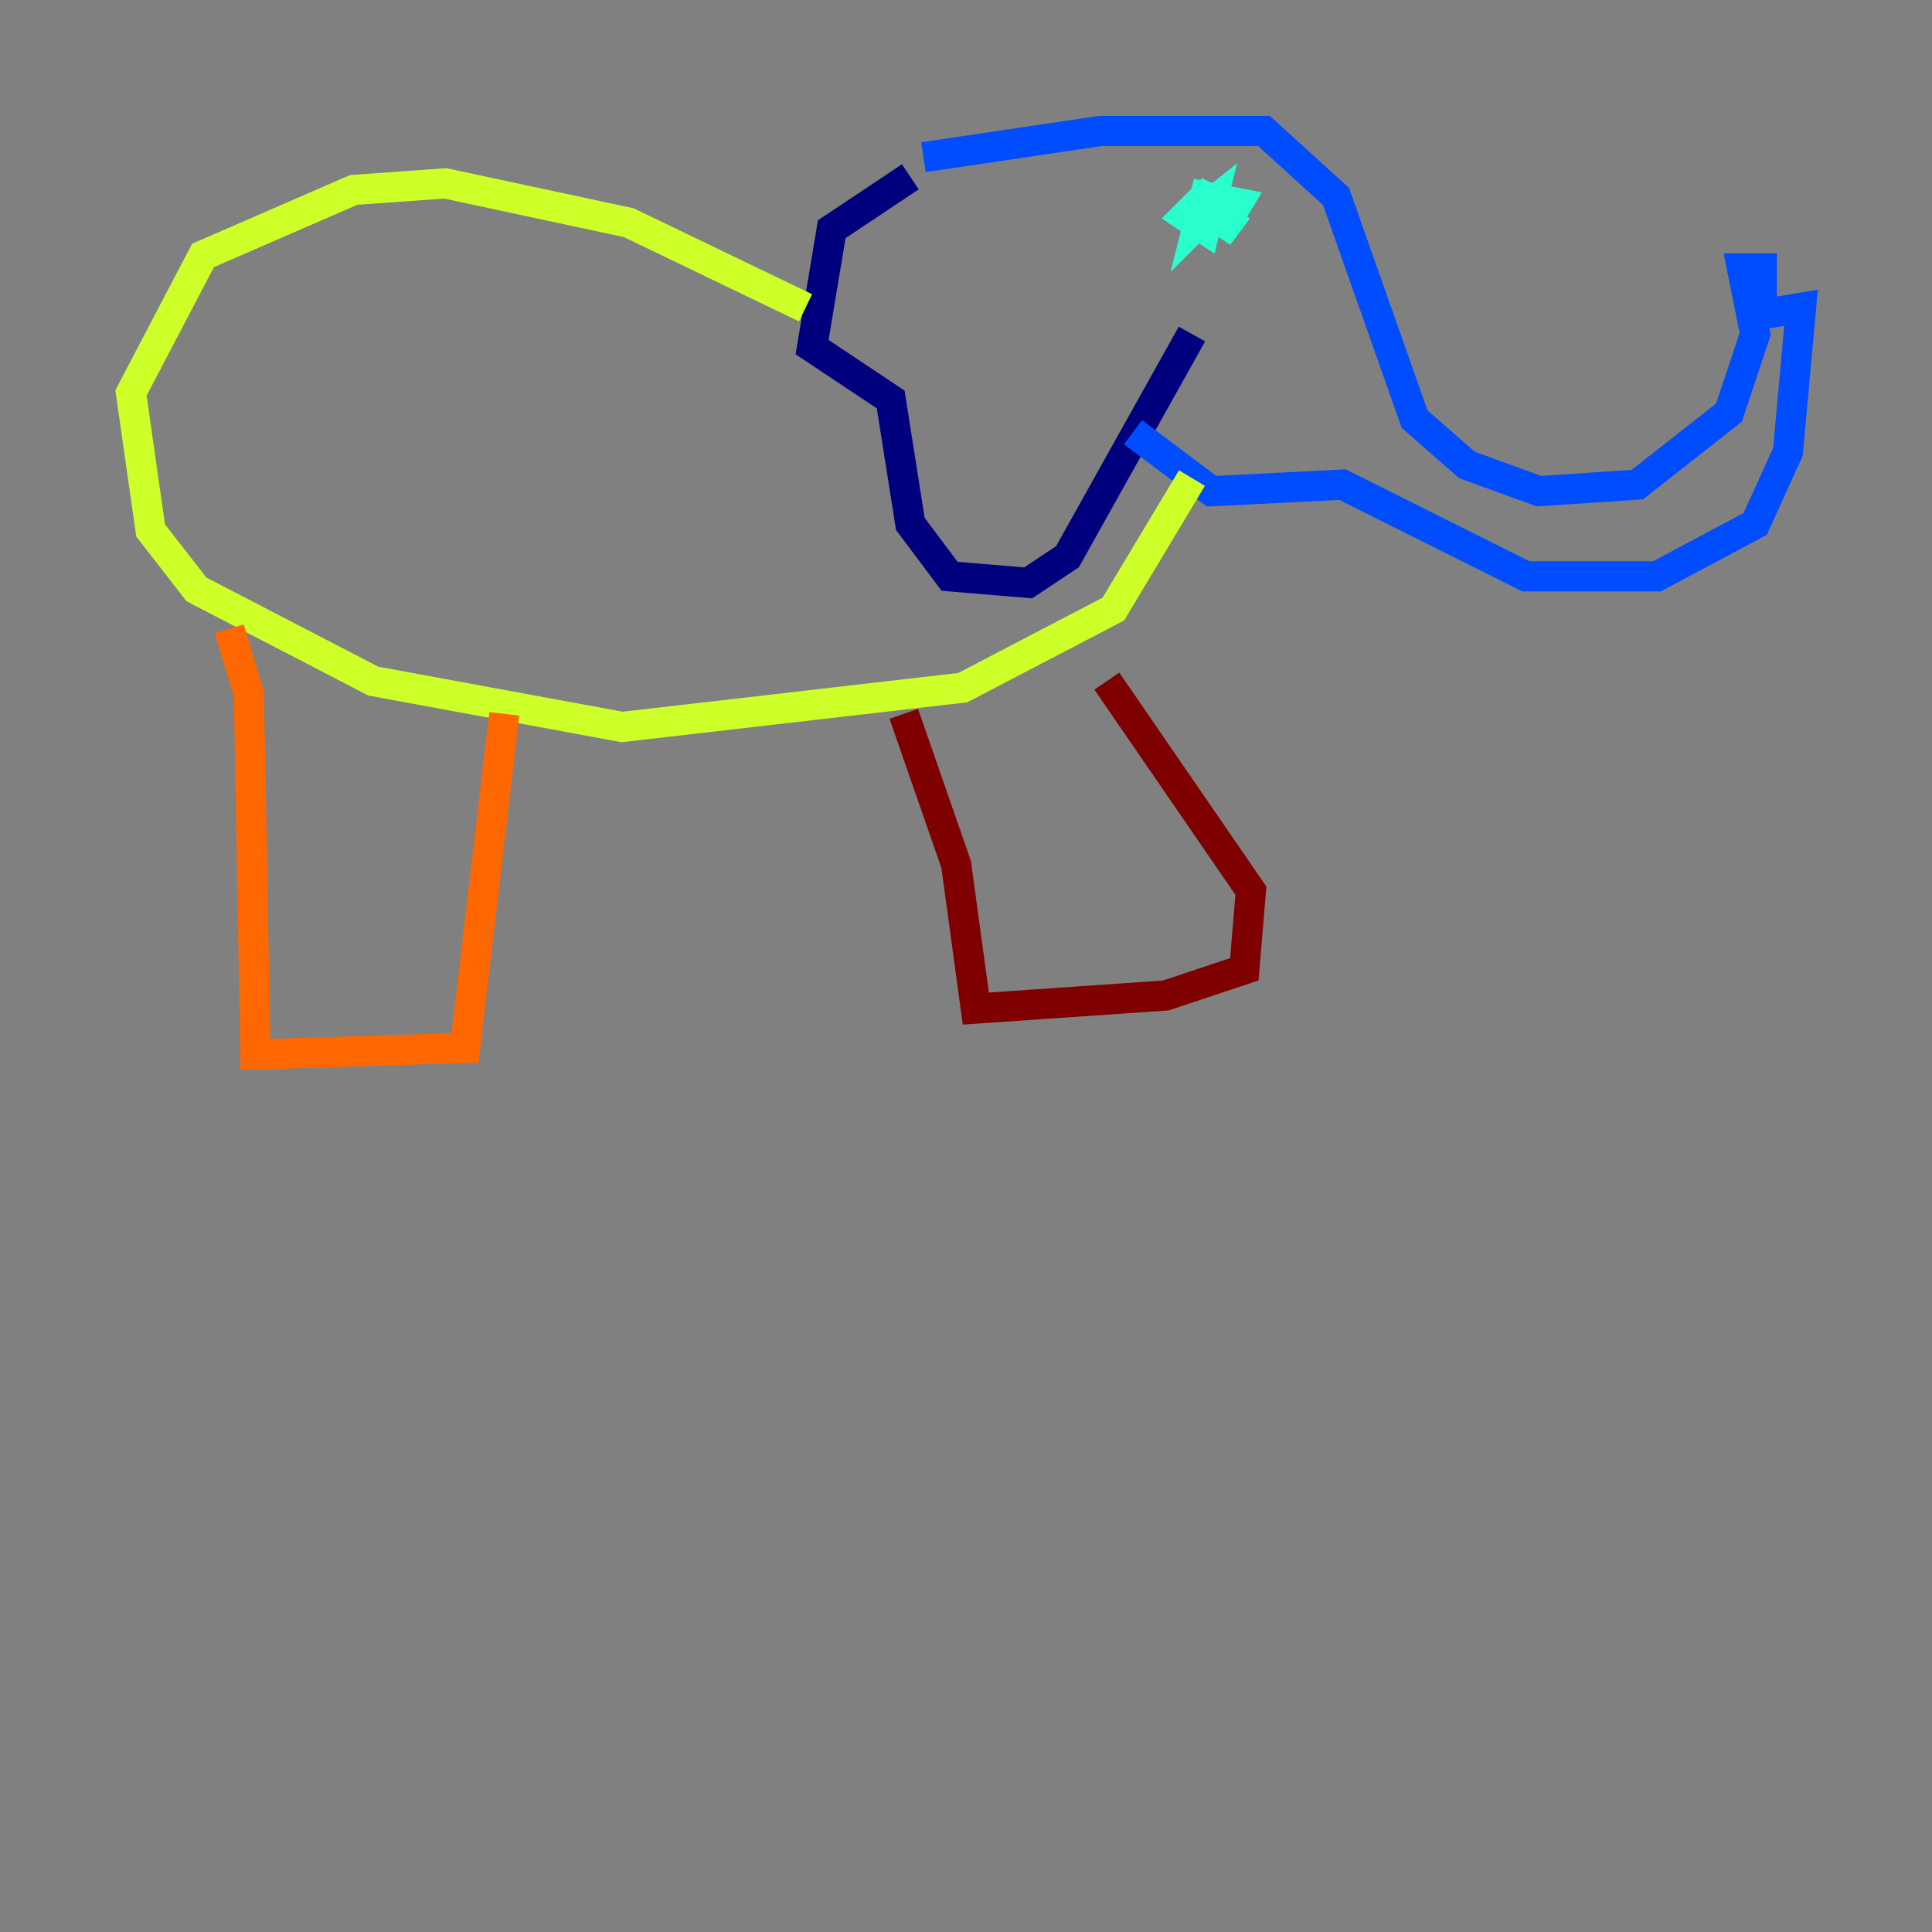 <?xml version="1.0" encoding="utf-8" ?>
<svg baseProfile="tiny" height="128" version="1.2" viewBox="0,0,128,128" width="128" xmlns="http://www.w3.org/2000/svg" xmlns:ev="http://www.w3.org/2001/xml-events" xmlns:xlink="http://www.w3.org/1999/xlink"><rect x="0" y="0" width="128" height="128" fill="#808080" stroke="none"/><defs /><polyline fill="none" points="60.312,11.715 55.105,15.186 53.803,22.997 59.01,26.468 60.312,34.712 62.915,38.183 68.122,38.617 70.725,36.881 78.969,22.129" stroke="#00007f" stroke-width="2" /><polyline fill="none" points="61.18,10.414 72.895,8.678 83.742,8.678 88.515,13.017 93.722,27.77 97.193,30.807 101.966,32.542 108.475,32.108 114.549,27.336 116.285,22.129 115.417,17.79 116.719,17.79 116.719,20.827 119.322,20.393 118.454,29.939 116.285,34.712 109.776,38.183 101.098,38.183 88.949,32.108 80.271,32.542 75.064,28.637" stroke="#004cff" stroke-width="2" /><polyline fill="none" points="82.007,13.885 80.705,15.62 82.007,13.451 79.837,13.017 79.403,14.752 80.705,13.451 79.837,13.017 78.536,14.319 79.837,15.186 80.271,13.451 78.102,15.186" stroke="#29ffcd" stroke-width="2" /><polyline fill="none" points="53.37,20.393 41.654,14.752 29.505,12.149 23.43,12.583 13.451,16.922 8.678,26.034 9.98,35.146 13.017,39.051 24.732,45.125 41.22,48.163 63.783,45.559 73.763,40.352 78.969,31.675" stroke="#cdff29" stroke-width="2" /><polyline fill="none" points="15.186,41.654 16.488,45.993 16.922,69.858 30.807,69.424 33.41,47.295" stroke="#ff6700" stroke-width="2" /><polyline fill="none" points="59.878,47.295 63.349,57.275 64.651,66.82 77.234,65.953 82.441,64.217 82.875,59.01 73.329,45.125" stroke="#7f0000" stroke-width="2" /></svg>